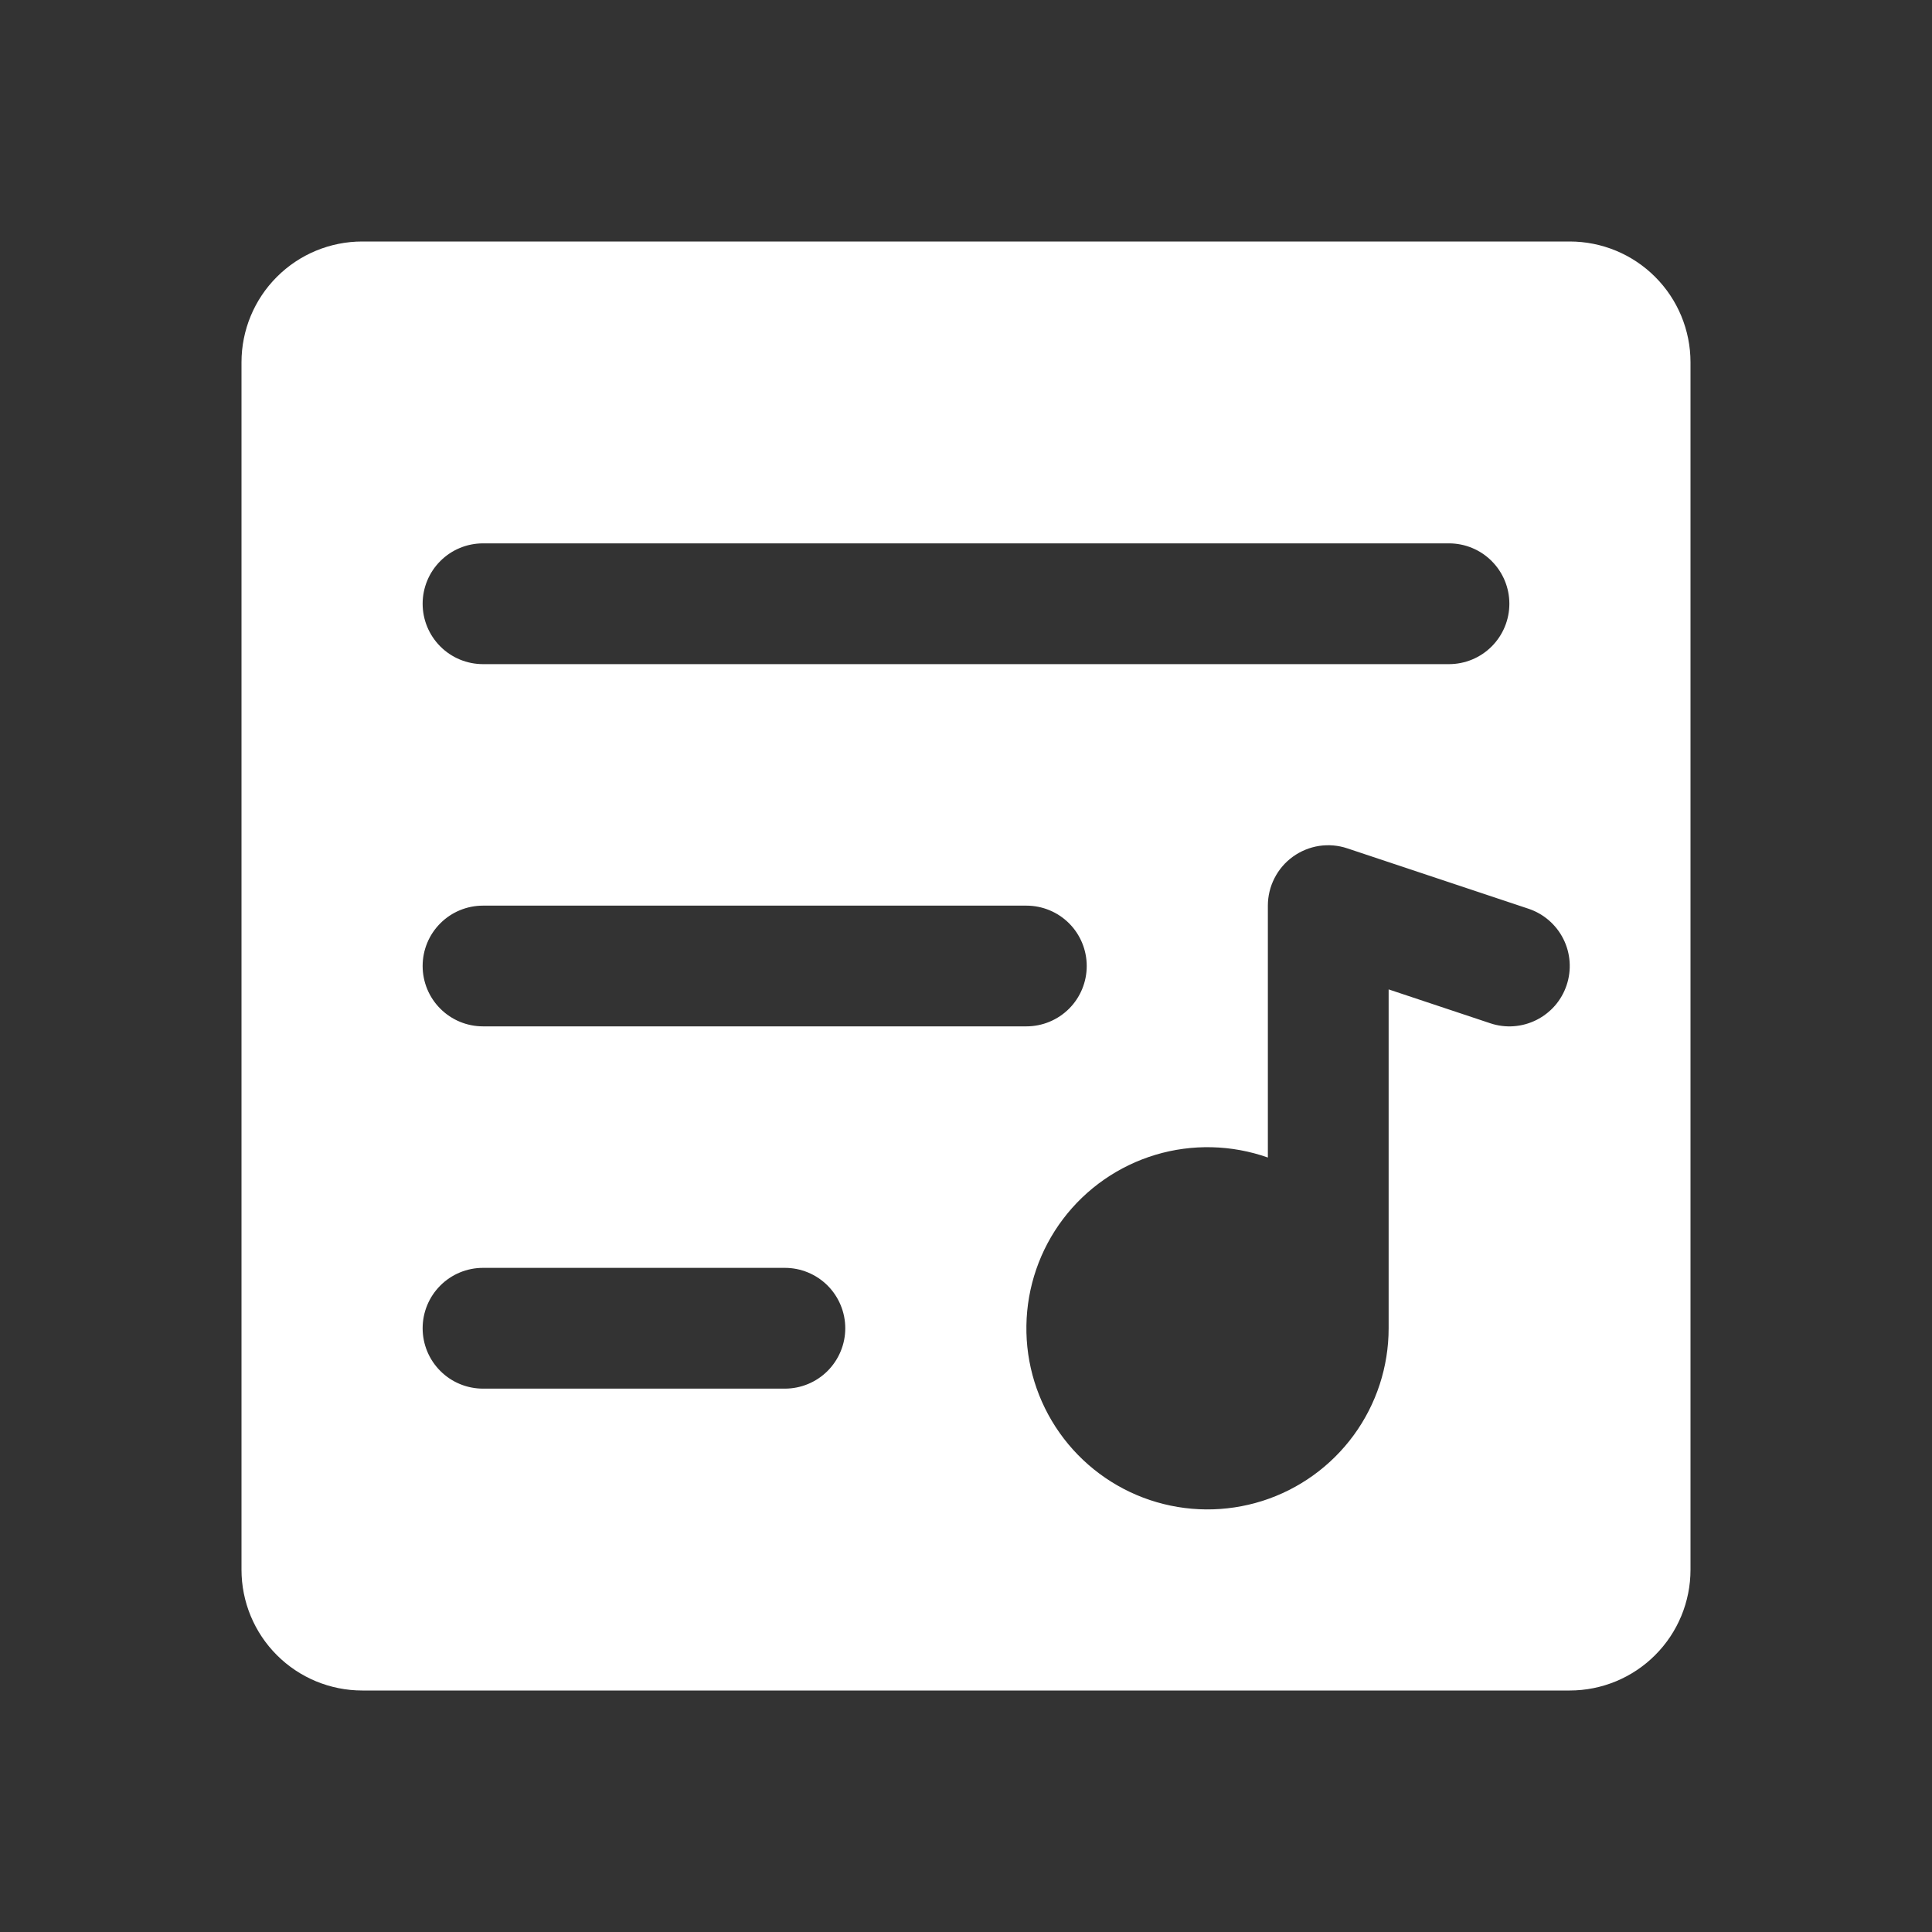 <svg width="45" height="45" viewBox="0 0 45 45" fill="none" xmlns="http://www.w3.org/2000/svg">
<rect x="0" y="0" width="45" height="45" fill="#333333" stroke="none"/>
<path d="M36.562 5.625H8.438C7.692 5.625 6.976 5.921 6.449 6.449C5.921 6.976 5.625 7.692 5.625 8.438V36.562C5.625 37.308 5.921 38.024 6.449 38.551C6.976 39.079 7.692 39.375 8.438 39.375H36.562C37.308 39.375 38.024 39.079 38.551 38.551C39.079 38.024 39.375 37.308 39.375 36.562V8.438C39.375 7.692 39.079 6.976 38.551 6.449C38.024 5.921 37.308 5.625 36.562 5.625ZM11.25 12.656H33.75C34.123 12.656 34.481 12.804 34.744 13.068C35.008 13.332 35.156 13.69 35.156 14.062C35.156 14.435 35.008 14.793 34.744 15.057C34.481 15.321 34.123 15.469 33.75 15.469H11.25C10.877 15.469 10.519 15.321 10.256 15.057C9.992 14.793 9.844 14.435 9.844 14.062C9.844 13.69 9.992 13.332 10.256 13.068C10.519 12.804 10.877 12.656 11.25 12.656ZM11.25 21.094H23.906C24.279 21.094 24.637 21.242 24.901 21.506C25.164 21.769 25.312 22.127 25.312 22.5C25.312 22.873 25.164 23.231 24.901 23.494C24.637 23.758 24.279 23.906 23.906 23.906H11.25C10.877 23.906 10.519 23.758 10.256 23.494C9.992 23.231 9.844 22.873 9.844 22.5C9.844 22.127 9.992 21.769 10.256 21.506C10.519 21.242 10.877 21.094 11.25 21.094ZM18.281 32.344H11.25C10.877 32.344 10.519 32.196 10.256 31.932C9.992 31.668 9.844 31.311 9.844 30.938C9.844 30.564 9.992 30.207 10.256 29.943C10.519 29.679 10.877 29.531 11.25 29.531H18.281C18.654 29.531 19.012 29.679 19.276 29.943C19.539 30.207 19.688 30.564 19.688 30.938C19.688 31.311 19.539 31.668 19.276 31.932C19.012 32.196 18.654 32.344 18.281 32.344ZM36.49 22.945C36.432 23.12 36.34 23.282 36.219 23.422C36.098 23.561 35.95 23.675 35.785 23.758C35.62 23.84 35.44 23.89 35.256 23.903C35.072 23.916 34.887 23.893 34.712 23.834L32.344 23.045V30.938C32.344 31.833 32.059 32.706 31.531 33.428C31.002 34.151 30.257 34.688 29.404 34.959C28.55 35.23 27.633 35.223 26.784 34.939C25.934 34.654 25.198 34.106 24.681 33.375C24.164 32.644 23.892 31.767 23.907 30.872C23.921 29.976 24.22 29.108 24.76 28.394C25.3 27.68 26.054 27.156 26.912 26.898C27.769 26.641 28.687 26.663 29.531 26.961V21.094C29.531 20.871 29.584 20.651 29.686 20.453C29.787 20.255 29.934 20.083 30.115 19.953C30.296 19.823 30.505 19.737 30.725 19.703C30.946 19.67 31.171 19.689 31.382 19.76L35.601 21.166C35.776 21.224 35.938 21.317 36.078 21.438C36.217 21.559 36.332 21.706 36.414 21.871C36.497 22.036 36.546 22.216 36.559 22.4C36.572 22.584 36.549 22.77 36.49 22.945Z" fill="white"/>
</svg>
